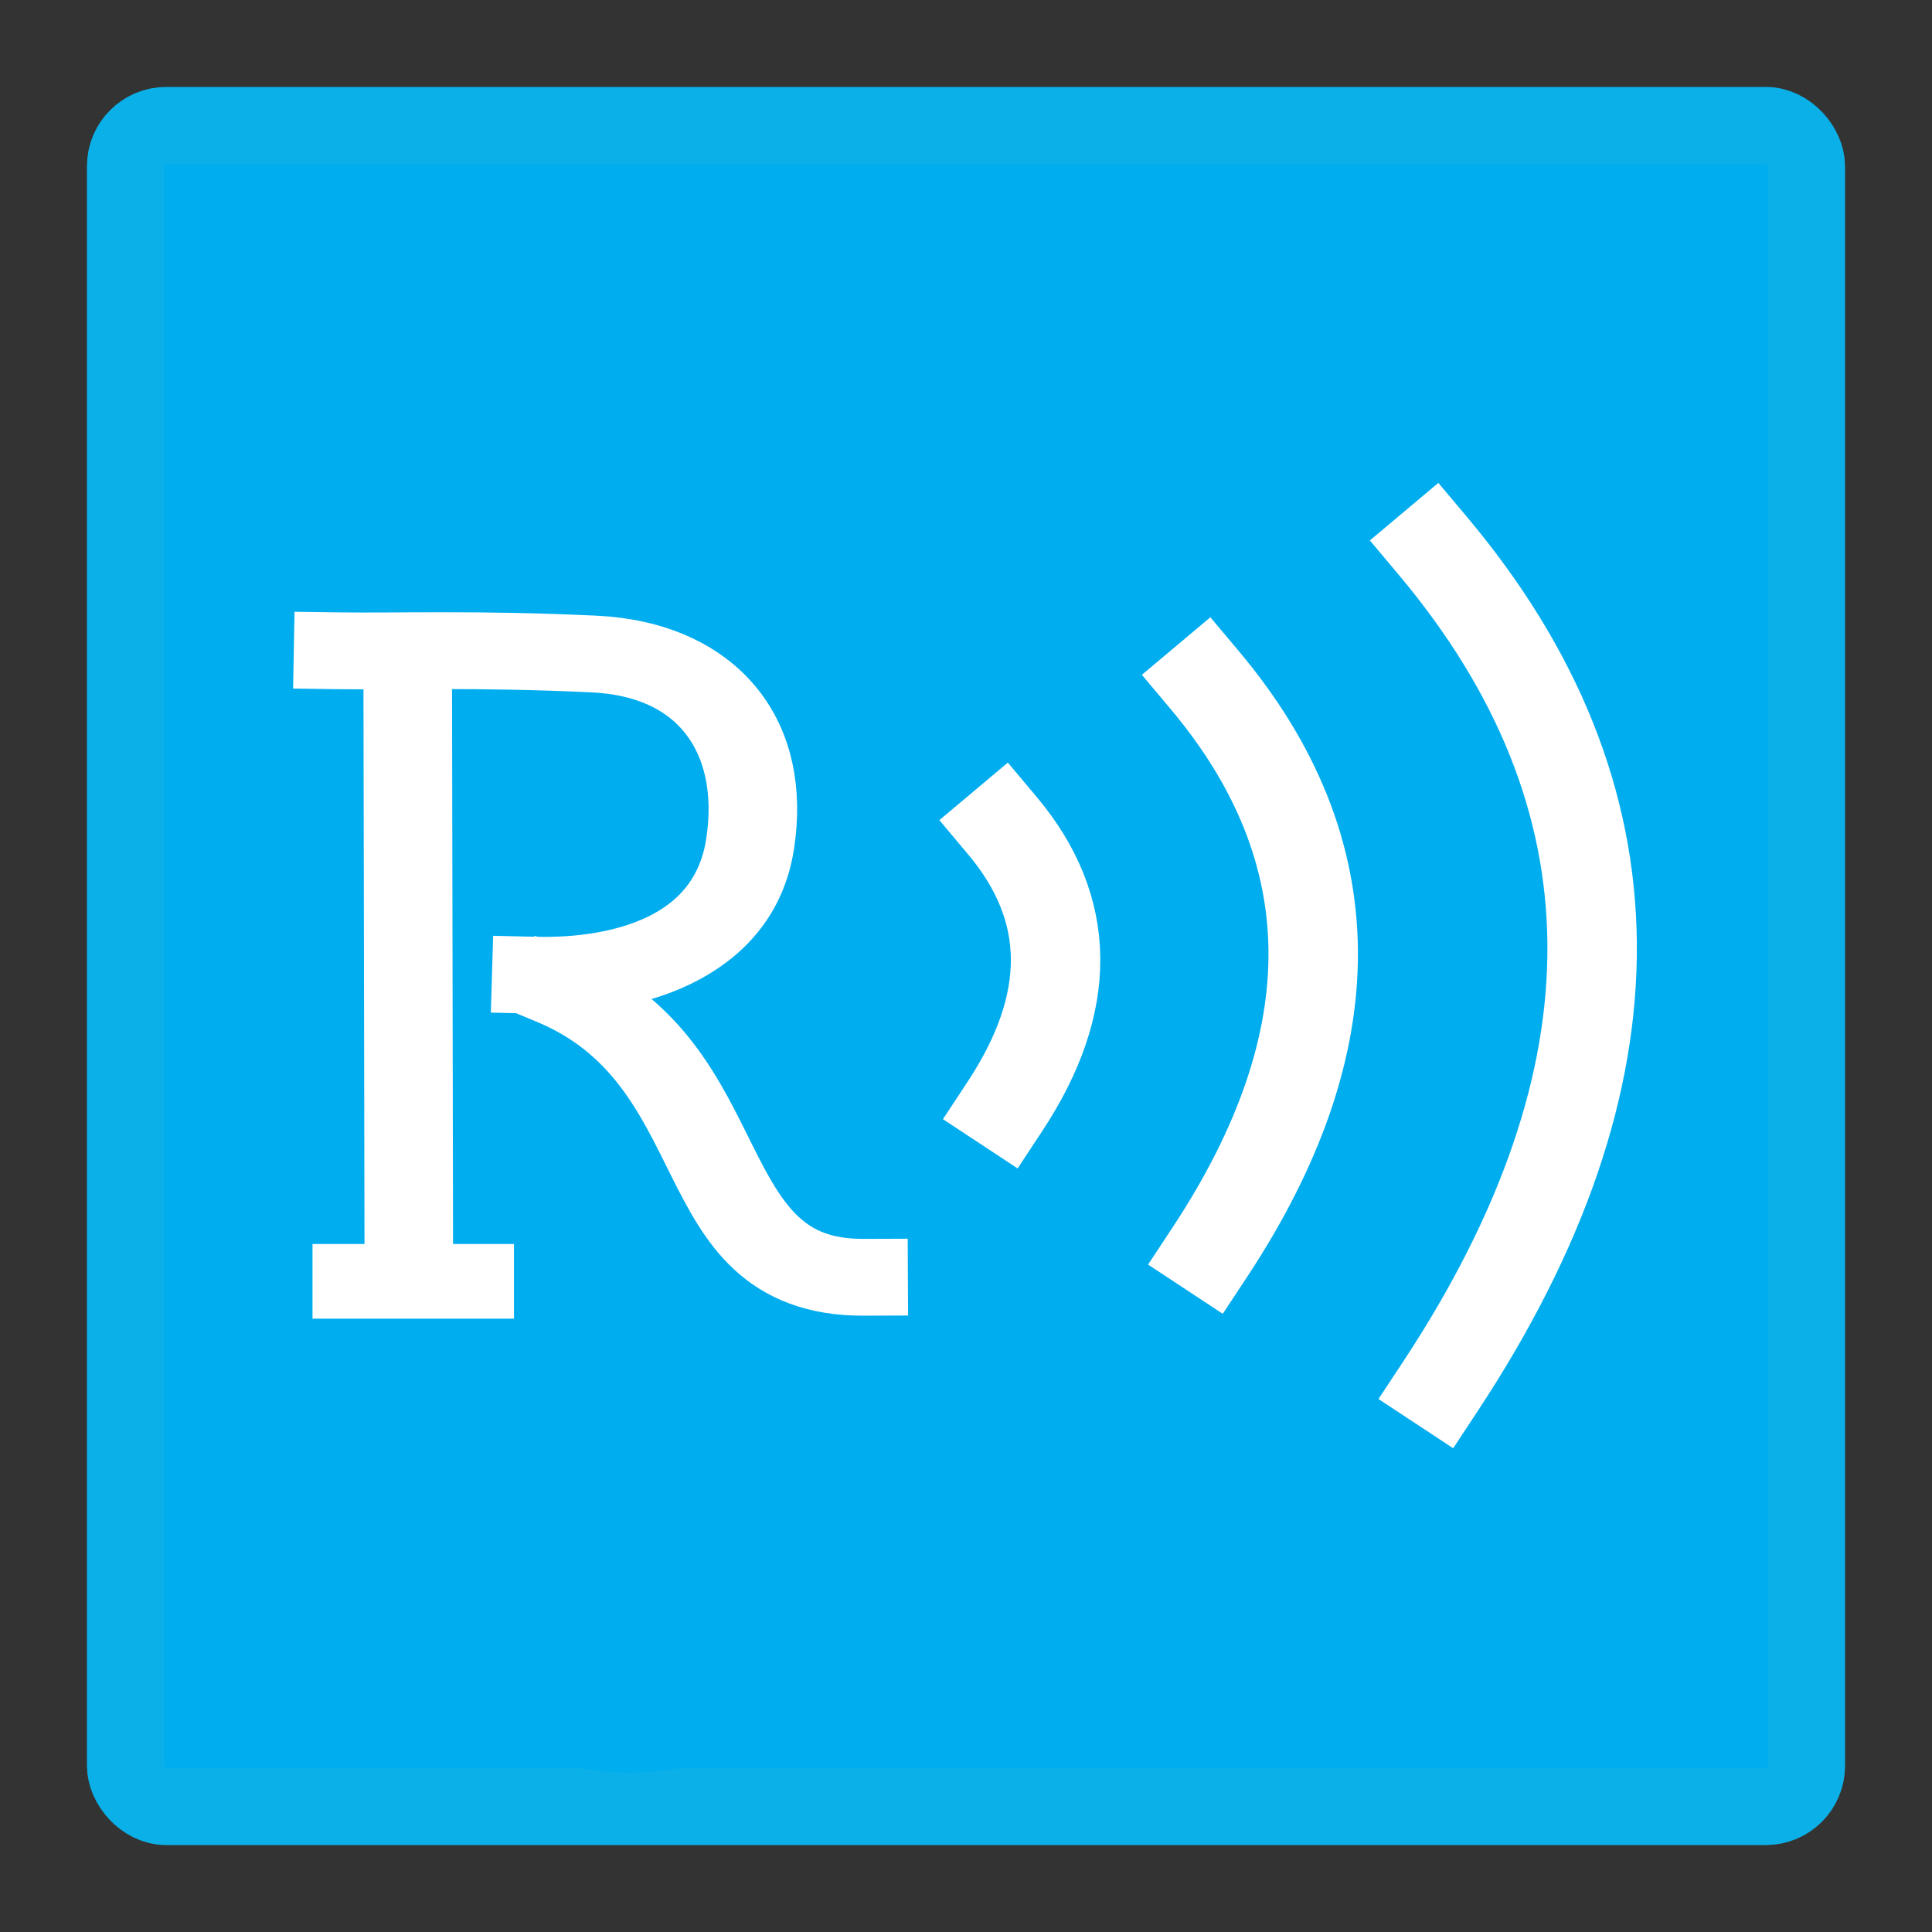 <?xml version="1.0" standalone="no"?>
<!DOCTYPE svg PUBLIC "-//W3C//DTD SVG 20010904//EN" "http://www.w3.org/TR/2001/REC-SVG-20010904/DTD/svg10.dtd">
<!-- Created using Krita: http://krita.org -->
<svg xmlns="http://www.w3.org/2000/svg" 
    xmlns:xlink="http://www.w3.org/1999/xlink"
    xmlns:krita="http://krita.org/namespaces/svg/krita"
    xmlns:sodipodi="http://sodipodi.sourceforge.net/DTD/sodipodi-0.dtd"
    width="720pt"
    height="720pt"
    viewBox="0 0 720 720">
<rect x="0" y="0" width="720" height="720" fill="#333333" stroke="none"/>
<defs/>
<rect id="shape0" transform="translate(46.8, 46.8)" fill="#00adef" fill-rule="evenodd" stroke="#0ab0e7" stroke-width="28.8" stroke-linecap="square" stroke-linejoin="bevel" width="626.4" height="626.4" rx="15.12" ry="15.12"/><path id="shape1" transform="translate(94.418, 80.206)" fill="#00adef" d="M7.318 12.675C5.671 9.822 4.024 6.971 2.378 4.119C1.619 2.805 0.953 1.206 3.55271e-15 -1.77636e-15C5.171 0.825 10.597 0.779 15.809 0.978C22.936 1.25 30.086 1.638 37.201 2.107C50.008 2.951 62.866 5.329 75.403 8.008C90.798 11.297 105.249 15.622 118.453 24.314C123.394 27.566 128.73 31.116 132.815 35.473C140.778 43.964 146.311 53.341 151.401 63.733L163.74 85.106C165.998 92.776 168.096 100.508 169.886 108.301C171.357 114.705 172.7 121.188 172.609 127.793C172.519 134.316 171.021 140.77 169.687 147.124C167.204 158.939 163.858 170.415 158.937 181.457C155.11 190.042 150.427 198.184 145.713 206.302C137.94 219.69 129.635 232.475 119.67 244.362C112.605 252.789 100.292 265.363 93.915 271.763C87.781 277.917 81.735 284.182 75.208 289.918C63.456 300.246 53.35 305.431 42.717 316.814C37.899 321.973 34.062 330.484 32.603 337.283C31.718 341.404 31.346 345.657 31.409 349.871C31.453 352.827 31.921 355.828 32.923 358.61C34.546 363.118 38.066 367.997 40.823 372.14L27.845 349.663C38.25 359.985 48.457 370.028 61.039 377.752C70.733 383.704 86.022 391.843 96.505 396.294C104.67 399.761 113.582 402.111 122.385 403.181C128.128 403.879 133.142 403.112 138.696 401.702C160.366 396.198 175.165 378.981 186.835 360.83C191.571 353.465 196.133 345.989 200.609 338.463C205.085 330.934 209.374 323.295 213.688 315.673C220.609 303.446 223.227 298.593 229.431 285.987C237.517 269.558 245.194 252.735 251.967 235.705C254.552 229.206 256.612 222.513 259.201 216.014C260.18 213.557 261.162 211.101 262.234 208.683C263.557 205.699 265.715 198.276 270.571 198.048C273.514 197.91 275.892 200.314 277.792 202.202C280.783 205.175 282.662 208.685 284.484 212.42C286.878 217.327 289.135 222.29 291.239 227.326L303.368 248.334C308.8 268.276 313.152 288.632 314.621 309.292C317.274 346.609 312.023 384.321 303.652 420.589C297.145 448.786 289.347 477.576 272.993 501.875C265.705 512.703 261.113 519.57 252.759 528.304C239.084 542.601 222.6 553.516 205.107 562.584C180.824 575.172 153.433 583.198 125.861 579.427C112.656 577.621 101.712 573.327 89.764 567.657C84.332 565.079 78.952 562.337 73.88 559.107C57.756 548.839 46.208 534.793 34.913 519.695L24.199 501.139C19.929 492.265 14.95 482.556 12.415 473.229C8.835 460.049 6.039 446.647 3.748 433.183C1.175 418.062 0.633 394.851 0.89 379.879C1.299 356.084 3.635 332.294 9.505 309.183C13.229 294.521 17.087 284.243 23.257 269.429C26.244 262.256 32.18 251.913 36.292 245.406C43.364 234.218 51.434 223.597 60.839 214.256C73.218 201.964 87.567 191.51 102.114 181.965C116.082 172.801 130.824 163.888 146.099 157.001C154.669 153.137 163.769 150.386 172.8 147.864C184.087 144.711 195.444 142.194 207.134 141.037C221.773 139.588 236.667 139.579 251.096 142.741C281.109 149.319 308.504 163.46 336.557 175.418C342.51 177.956 358.534 184.642 365.425 187.061C371.433 189.17 379.325 191.92 386.051 192.534C401.974 193.988 416.13 186.385 422.829 171.674C426.079 164.538 426.699 157.638 426.941 149.758C427.275 138.879 426.345 134.519 424.189 124.092C423.697 121.713 422.429 119.477 422.308 117.051C422.291 116.705 422.654 117.651 422.827 117.95C423.239 118.663 423.65 119.375 424.061 120.087C426.167 123.734 429.061 127.517 430.618 131.445C436.989 147.509 439.292 166.225 437.287 183.342C435.334 200.012 423.233 213.27 406.178 214.142C391.483 214.894 377.128 207.693 364.085 201.932C333.579 188.456 304.192 172.406 272.165 162.591C242.169 153.399 211.079 154.629 180.757 161.597C171.555 163.711 162.198 165.994 153.421 169.564C137.899 175.877 122.91 184.589 108.823 193.545C94.162 202.865 79.635 213.186 67.341 225.542C57.397 235.536 51.318 244.66 42.965 256.962C39.449 262.141 32.257 274.691 29.704 280.522C26.091 288.777 22.492 297.069 19.688 305.633C10.613 333.352 7.199 361.939 7.175 391.002C7.148 424.294 11.413 458.311 22.089 489.984C25.523 500.171 30.213 510.022 34.913 519.695L24.199 501.139C35.382 515.919 47.128 529.851 62.874 540.019C78.334 550.002 96.739 558.071 115.049 560.701C158.019 566.872 203.022 546.909 234.387 518.524C247.302 506.836 253.031 498.499 262.782 484.189C279.318 459.926 287.354 431.839 293.867 403.501C302.303 366.792 307.135 328.667 304.073 290.952C302.316 269.311 297.344 248.107 291.239 227.326L303.368 248.334C300.659 241.603 297.56 235.19 294.125 228.749C292.399 225.512 288.216 221.906 284.424 222.043C280.615 222.181 278.868 225.11 277.071 228.057C273.114 234.546 270.07 241.456 267.178 248.466C254.908 278.208 240.704 307.335 225.115 335.464C220.838 343.181 216.571 350.906 212.161 358.548C207.752 366.189 203.259 373.783 198.66 381.311C190.515 394.646 181.199 408.563 167.928 417.356C162.683 420.831 157.747 422.615 151.723 424.266C146.284 425.756 141.263 426.77 135.582 426.039C126.643 424.888 117.574 422.174 109.347 418.536C98.588 413.779 83.485 405.545 73.504 399.343C61.266 391.738 51.116 382.092 40.823 372.14L27.845 349.663C24.965 345.314 21.31 340.228 19.582 335.504C18.557 332.699 18.084 329.667 18.02 326.681C17.929 322.417 18.273 318.114 19.122 313.935C20.148 308.888 22.527 302.379 25.678 297.848C28.846 293.293 32.235 290.836 36.82 287.338C42.555 282.963 61.058 270.915 63.237 269.183C69.99 263.815 76.157 257.743 82.419 251.81C90.741 243.925 100.793 234.214 108.48 224.945C118.379 213.01 126.713 200.152 134.443 186.746C139.169 178.551 143.726 170.388 147.585 161.751C152.577 150.578 155.58 138.712 157.914 126.731C159.156 120.355 160.592 113.697 160.679 107.139C160.767 100.46 159.415 93.851 157.829 87.396C155.879 79.456 153.758 71.561 151.401 63.733L163.74 85.106C158.789 74.978 153.138 65.5 145.362 57.228C143.5 55.246 139.403 51.892 137.2 50.362C133.114 47.525 129.008 44.71 124.779 42.09C117.046 37.3 108.122 34.546 99.44 32.139C90.985 29.795 84.608 28.601 75.991 26.995C69.652 25.815 63.156 24.54 56.7 24.199C50.998 23.899 45.32 23.997 39.616 24.024C31.65 24.062 22.581 23.87 14.635 25.349C12.196 21.124 9.757 16.899 7.318 12.675Z"/><path id="shape2" transform="matrix(0.573 0 0 0.497 125.993 242.481)" fill="none" stroke="#ffffff" stroke-width="57.6" stroke-linecap="square" stroke-linejoin="bevel" d="M0 0.091C38.689 0.712 91.047 -1.579 166.358 2.516C240.934 6.571 278.808 64.713 267.951 145.119C257.093 225.526 184.046 244.778 128.89 243.35"/><path id="shape3" transform="matrix(-0.573 0 0 0.483 152.355 249.148)" fill="#0ab4e7" fill-rule="evenodd" stroke="#ffffff" stroke-width="57.6" stroke-linecap="square" stroke-linejoin="bevel" d="M0.72 0C0.48 154.68 0.24 309.36 0 464.04"/><path id="shape4" transform="matrix(0.573 0 0 0.483 132.965 477.519)" fill="#0ab4e7" fill-rule="evenodd" stroke="#ffffff" stroke-width="57.6" stroke-linecap="square" stroke-linejoin="bevel" d="M0 1.89455e-05L73.44 0"/><path id="shape5" transform="matrix(0.573 0 0 0.497 207.023 367.827)" fill="none" stroke="#ffffff" stroke-width="57.6" stroke-linecap="square" stroke-linejoin="bevel" d="M0 0C120.677 57.721 84.252 218.151 200.38 217.664"/><path id="shape6" transform="matrix(0.926 0 0 0.926 373.551 307.683)" fill="none" stroke="#ffffff" stroke-width="36" stroke-linecap="square" stroke-linejoin="bevel" d="M0 0C28.216 33.586 28.555 71.26 1.018 113.024"/><path id="shape0" transform="matrix(0.926 0 0 0.926 449.026 253.522)" fill="none" stroke="#ffffff" stroke-width="36" stroke-linecap="square" stroke-linejoin="bevel" d="M0 0C57.427 68.356 58.117 145.033 2.072 230.032"/><path id="shape01" transform="matrix(0.926 0 0 0.926 533.993 203.446)" fill="none" stroke="#ffffff" stroke-width="36" stroke-linecap="square" stroke-linejoin="bevel" d="M0 0C84.434 100.503 85.45 213.242 3.047 338.216"/>
</svg>
